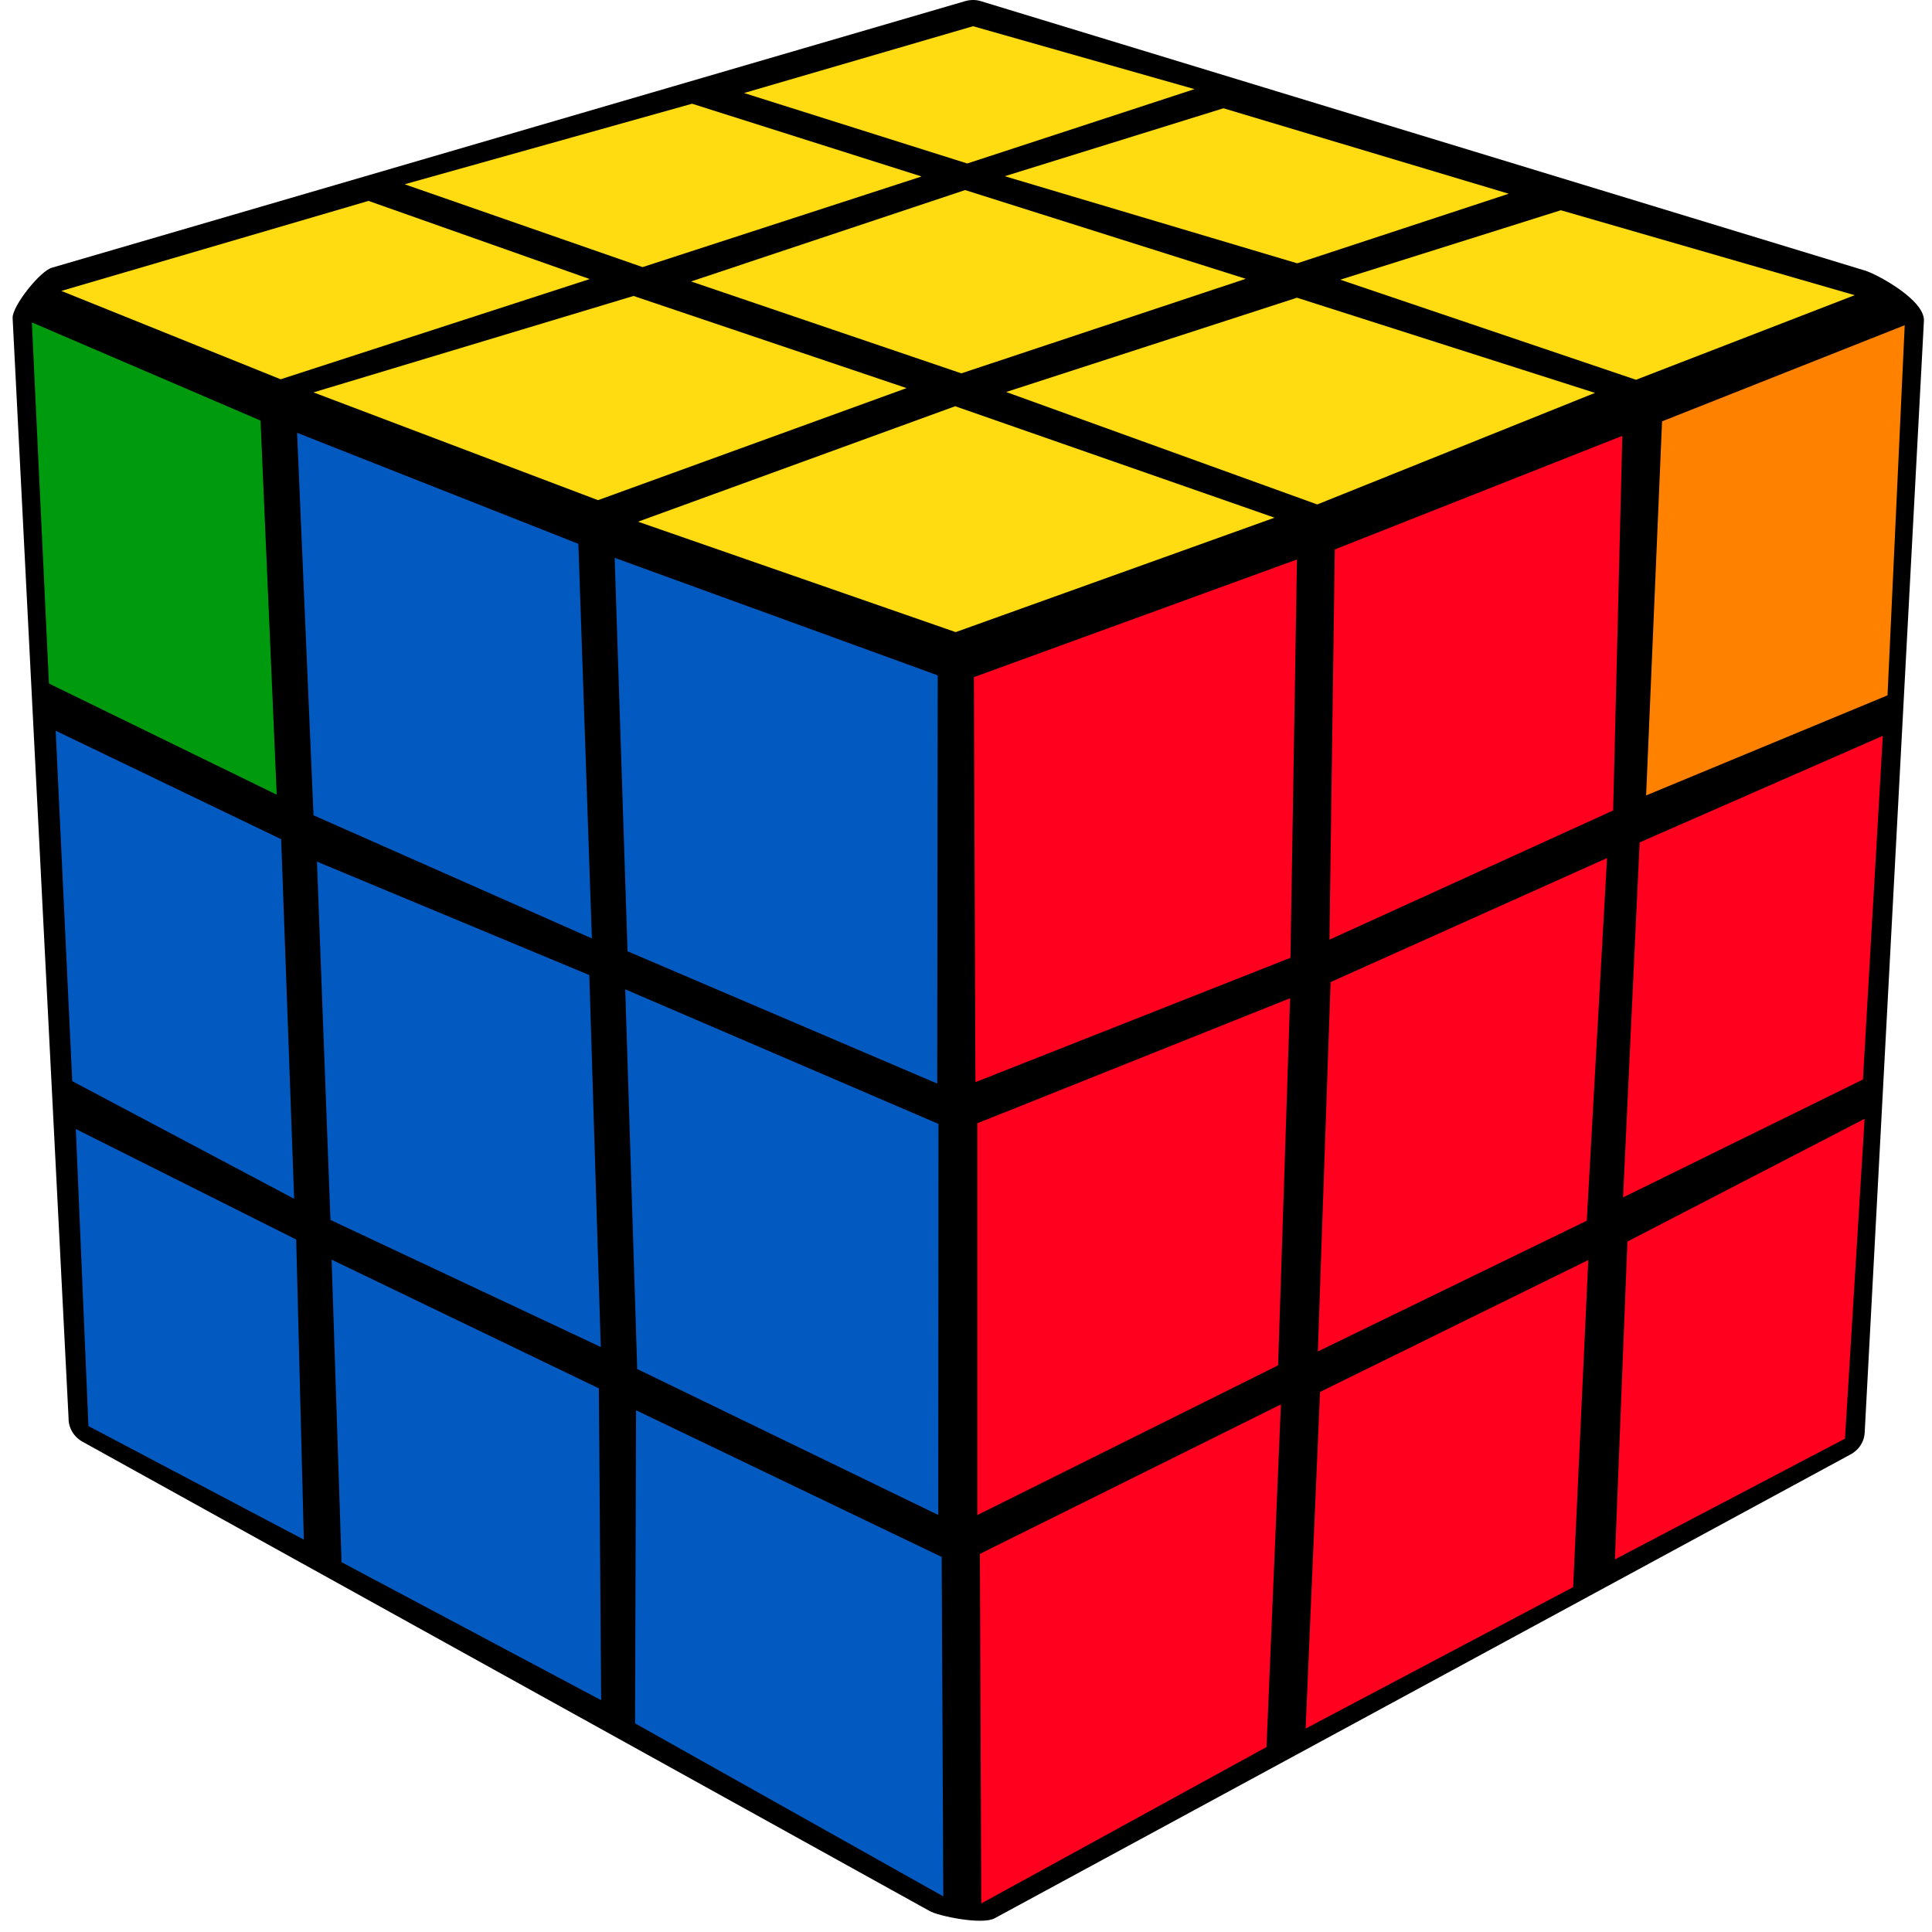 <?xml version="1.0" encoding="UTF-8"?>
<svg width="100px" height="100px" viewBox="0 0 100 100" version="1.1" xmlns="http://www.w3.org/2000/svg" xmlns:xlink="http://www.w3.org/1999/xlink">
    <title>pll_12</title>
    <g id="pll_12" stroke="none" stroke-width="1" fill="none" fill-rule="evenodd">
        <g id="cube">
            <path d="M99.582,16.605 L96.516,74.151 C96.49,74.671 96.163,75.105 95.719,75.316 L51.484,99.289 C50.837,99.645 48.582,99.178 48.118,98.914 L4.288,74.632 C3.81,74.375 3.542,73.895 3.549,73.408 L0.653,16.461 C0.627,15.836 2.111,13.98 2.712,13.849 L49.954,0.059 C50.229,-0.02 50.51,-0.02 50.765,0.059 L96.516,14 C97.098,14.164 99.634,15.513 99.582,16.605 Z" id="Background" fill="#000000"></path>
            <g id="Right" transform="translate(50, 16)">
                <polygon id="R1" fill="#FF001F" points="0.409 19.049 17.13 12.959 16.794 33.574 0.488 40.012"></polygon>
                <polygon id="R2" fill="#FF001F" points="19.089 12.439 33.97 6.56 33.496 25.949 18.812 32.638"></polygon>
                <polygon id="R3" fill="#FF8100" points="36.028 5.809 48.588 0.833 47.698 19.991 35.203 25.171"></polygon>
                <polygon id="R4" fill="#FF001F" points="0.587 42.141 16.774 35.669 16.154 54.669 0.587 62.419"></polygon>
                <polygon id="R5" fill="#FF001F" points="18.871 34.833 33.179 28.414 32.131 47.183 18.212 53.951"></polygon>
                <polygon id="R6" fill="#FF001F" points="34.867 27.603 47.454 22.087 46.426 39.874 34.01 45.977"></polygon>
                <polygon id="R7" fill="#FF001F" points="0.719 64.43 16.299 56.693 15.554 74.427 0.791 82.52"></polygon>
                <polygon id="R8" fill="#FF001F" points="18.324 56.047 32.21 49.219 31.425 66.15 17.579 73.471"></polygon>
                <polygon id="R9" fill="#FF001F" points="34.234 48.264 46.511 41.91 45.496 58.465 33.588 64.713"></polygon>
            </g>
            <g id="Left" transform="translate(1, 16)">
                <polygon id="L1" fill="#025AC1" points="30.815 12.874 47.536 18.956 47.51 40.085 31.481 33.238"></polygon>
                <polygon id="L2" fill="#025AC1" points="14.377 6.402 28.936 12.149 29.635 32.572 15.227 26.199"></polygon>
                <polygon id="L3" fill="#009A0E" points="0.649 0.688 12.485 5.769 13.322 25.132 1.533 19.378"></polygon>
                <polygon id="L4" fill="#025AC1" points="31.362 35.208 47.576 42.174 47.563 62.413 31.982 54.86"></polygon>
                <polygon id="L5" fill="#025AC1" points="15.406 28.598 29.503 34.47 30.096 53.72 16.104 47.143"></polygon>
                <polygon id="L6" fill="#025AC1" points="1.882 21.823 13.553 27.438 14.225 46.049 2.739 39.96"></polygon>
                <polygon id="L7" fill="#025AC1" points="31.923 56.996 47.741 64.588 47.826 82.157 31.87 73.201"></polygon>
                <polygon id="L8" fill="#025AC1" points="16.164 49.199 29.997 55.862 30.116 72.002 16.678 64.858"></polygon>
                <polygon id="L9" fill="#025AC1" points="2.924 42.438 14.331 48.158 14.726 63.691 3.577 57.813"></polygon>
            </g>
            <g id="Up" transform="translate(3, 1)" fill="#FFDB11">
                <polygon id="Up1" points="30.025 26.003 46.44 20.027 62.971 25.795 46.466 31.718"></polygon>
                <polygon id="Up2" points="49.079 19.29 64.131 14.41 79.555 19.336 65.18 25.11"></polygon>
                <polygon id="Up3" points="66.372 13.477 77.789 9.882 92.997 14.279 81.679 18.657"></polygon>
                <polygon id="Up4" points="49.007 8.121 60.326 4.604 75.091 9.028 64.144 12.629"></polygon>
                <polygon id="Up5" points="32.769 13.568 46.954 8.838 61.479 13.431 46.759 18.324"></polygon>
                <polygon id="Up6" points="13.227 19.31 29.791 14.319 43.924 19.088 27.953 24.888"></polygon>
                <polygon id="Up7" points="0.175 14.058 16.074 9.399 27.523 13.444 11.526 18.631"></polygon>
                <polygon id="Up8" points="17.945 8.538 32.821 4.369 44.7 8.134 30.26 12.825"></polygon>
                <polygon id="Up9" points="35.512 3.815 47.365 0.357 58.827 3.613 47.065 7.462"></polygon>
            </g>
        </g>
    </g>
</svg>